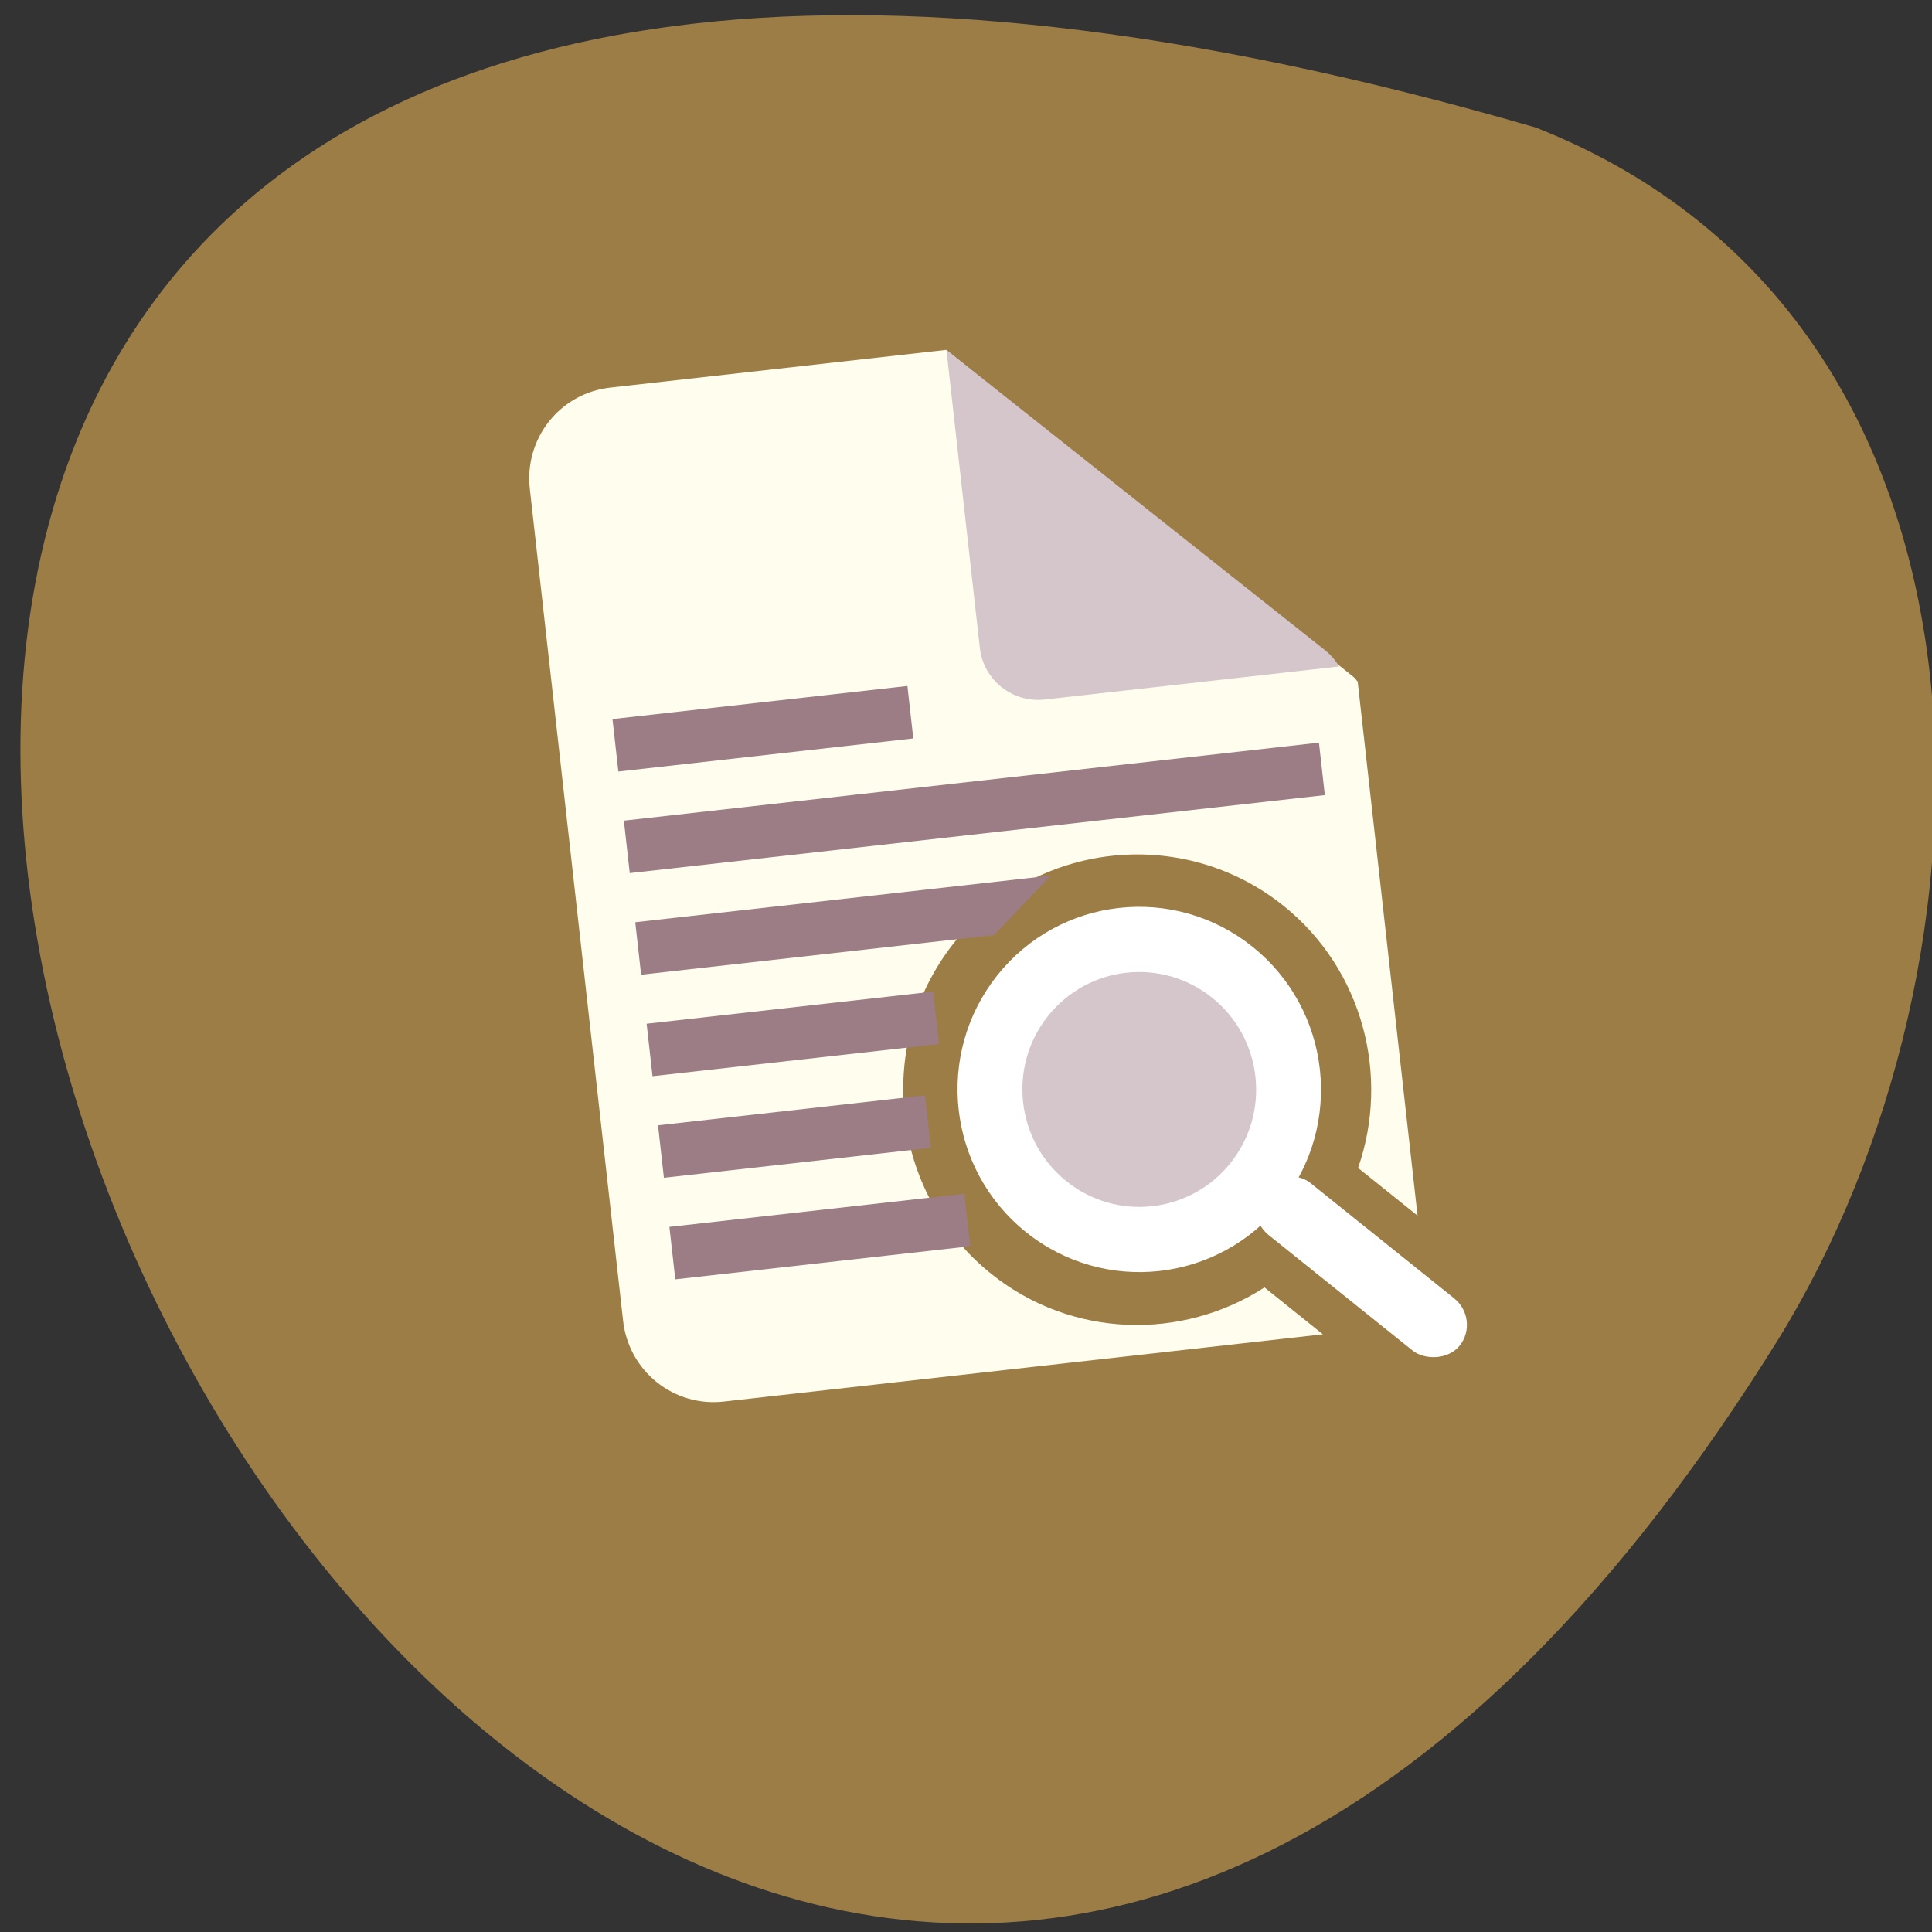 <svg xmlns="http://www.w3.org/2000/svg" viewBox="0 0 256 256"><rect x="0" y="0" width="256" height="256" fill="#333333" stroke="none"/><g transform="matrix(0.987 0 0 0.992 3.25 -788.53)" color="#000"><path d="m 202.9 811.93 c -382.98 -110.73 -138.84 436.38 32.498 161.93 31.32 -50.43 33.503 -136.03 -32.498 -161.93 z" fill="#9c7d46"/><g transform="matrix(0.994 -0.111 0.112 0.994 -101.56 19.682)"><g transform="matrix(1.014 0 0 1.014 -6.173 -29.403)"><path d="m 86.44,45.22 c -6.764,0 -12.219,5.454 -12.219,12.219 v 111.84 c 0,6.764 5.454,12.219 12.219,12.219 h 80.938 l -7.094,-7.094 c -11.763,5.835 -26.482,3.893 -36.25,-5.875 -12.236,-12.236 -12.236,-32.26 0,-44.5 6.118,-6.118 14.187,-9.188 22.25,-9.188 8.06,0 16.13,3.07 22.25,9.188 9.674,9.674 11.662,24.2 6.03,35.906 l 7.219,7.219 v -69.781 -2 c -0.173,-0.21 -0.273,-0.46 -0.469,-0.656 l -49.47,-49.5 h -1.406 -44 z M 146.284,126 c -5.166,0 -10.34,1.996 -14.313,5.969 -7.945,7.946 -7.945,20.679 0,28.625 5.86,5.86 14.313,7.356 21.531,4.563 -0.637,-3.232 0.255,-6.724 2.719,-9.188 2.423,-2.423 5.843,-3.327 9.03,-2.75 2.65,-7.157 1.13,-15.464 -4.656,-21.25 C 156.622,127.996 151.449,126 146.282,126 z m 22.438,42.25 c -0.072,0.074 -0.145,0.145 -0.219,0.219 -0.005,0.005 0.005,0.026 0,0.031 l 9.594,9.563 c 0.074,-0.072 0.147,-0.145 0.219,-0.219 l -9.594,-9.594 z" transform="matrix(0.986 0 0 0.986 6.089 814.42)" fill="#fffdee"/><path d="m 183.11 906.21 c -0.379 -0.844 -0.917 -1.646 -1.619 -2.341 l -45.37 -44.855 v 39.473 c 0 4.271 3.471 7.723 7.791 7.723 h 39.2 z" fill="#d4c6ca"/></g><g><path d="m 122.14 83.14 c 0 22.88 -18.548 41.43 -41.43 41.43 -22.88 0 -41.43 -18.548 -41.43 -41.43 0 -22.88 18.548 -41.43 41.43 -41.43 22.88 0 41.43 18.548 41.43 41.43 z" transform="matrix(0.342 -0.342 0.342 0.342 90.48 941.82)" fill="#d4c6ca" stroke="#fff" stroke-linejoin="round" stroke-linecap="round" stroke-width="18"/><rect width="8.936" height="33.758" x="-567.4" y="791.45" rx="4.468" transform="matrix(0.707 -0.707 0.707 0.707 0 0)" ry="4.514" fill="#fff"/></g><g fill="#9c7d85"><path d="m 81.79,953.89 h 39.834 v 7.05 H 81.79 z"/><path d="m 81.79,940.24 h 36.05 v 7.05 H 81.79 z"/><path d="m 81.79,926.59 h 38.697 v 7.05 H 81.79 z"/><path d="m 81.79,912.95 h 56.12 L 129.45,920 H 81.787 z"/><path d="m 81.79,885.65 h 39.834 v 7.05 H 81.79 z"/><path d="m 81.79,899.3 h 93.88 v 7.05 H 81.79 z"/></g></g></g></svg>
